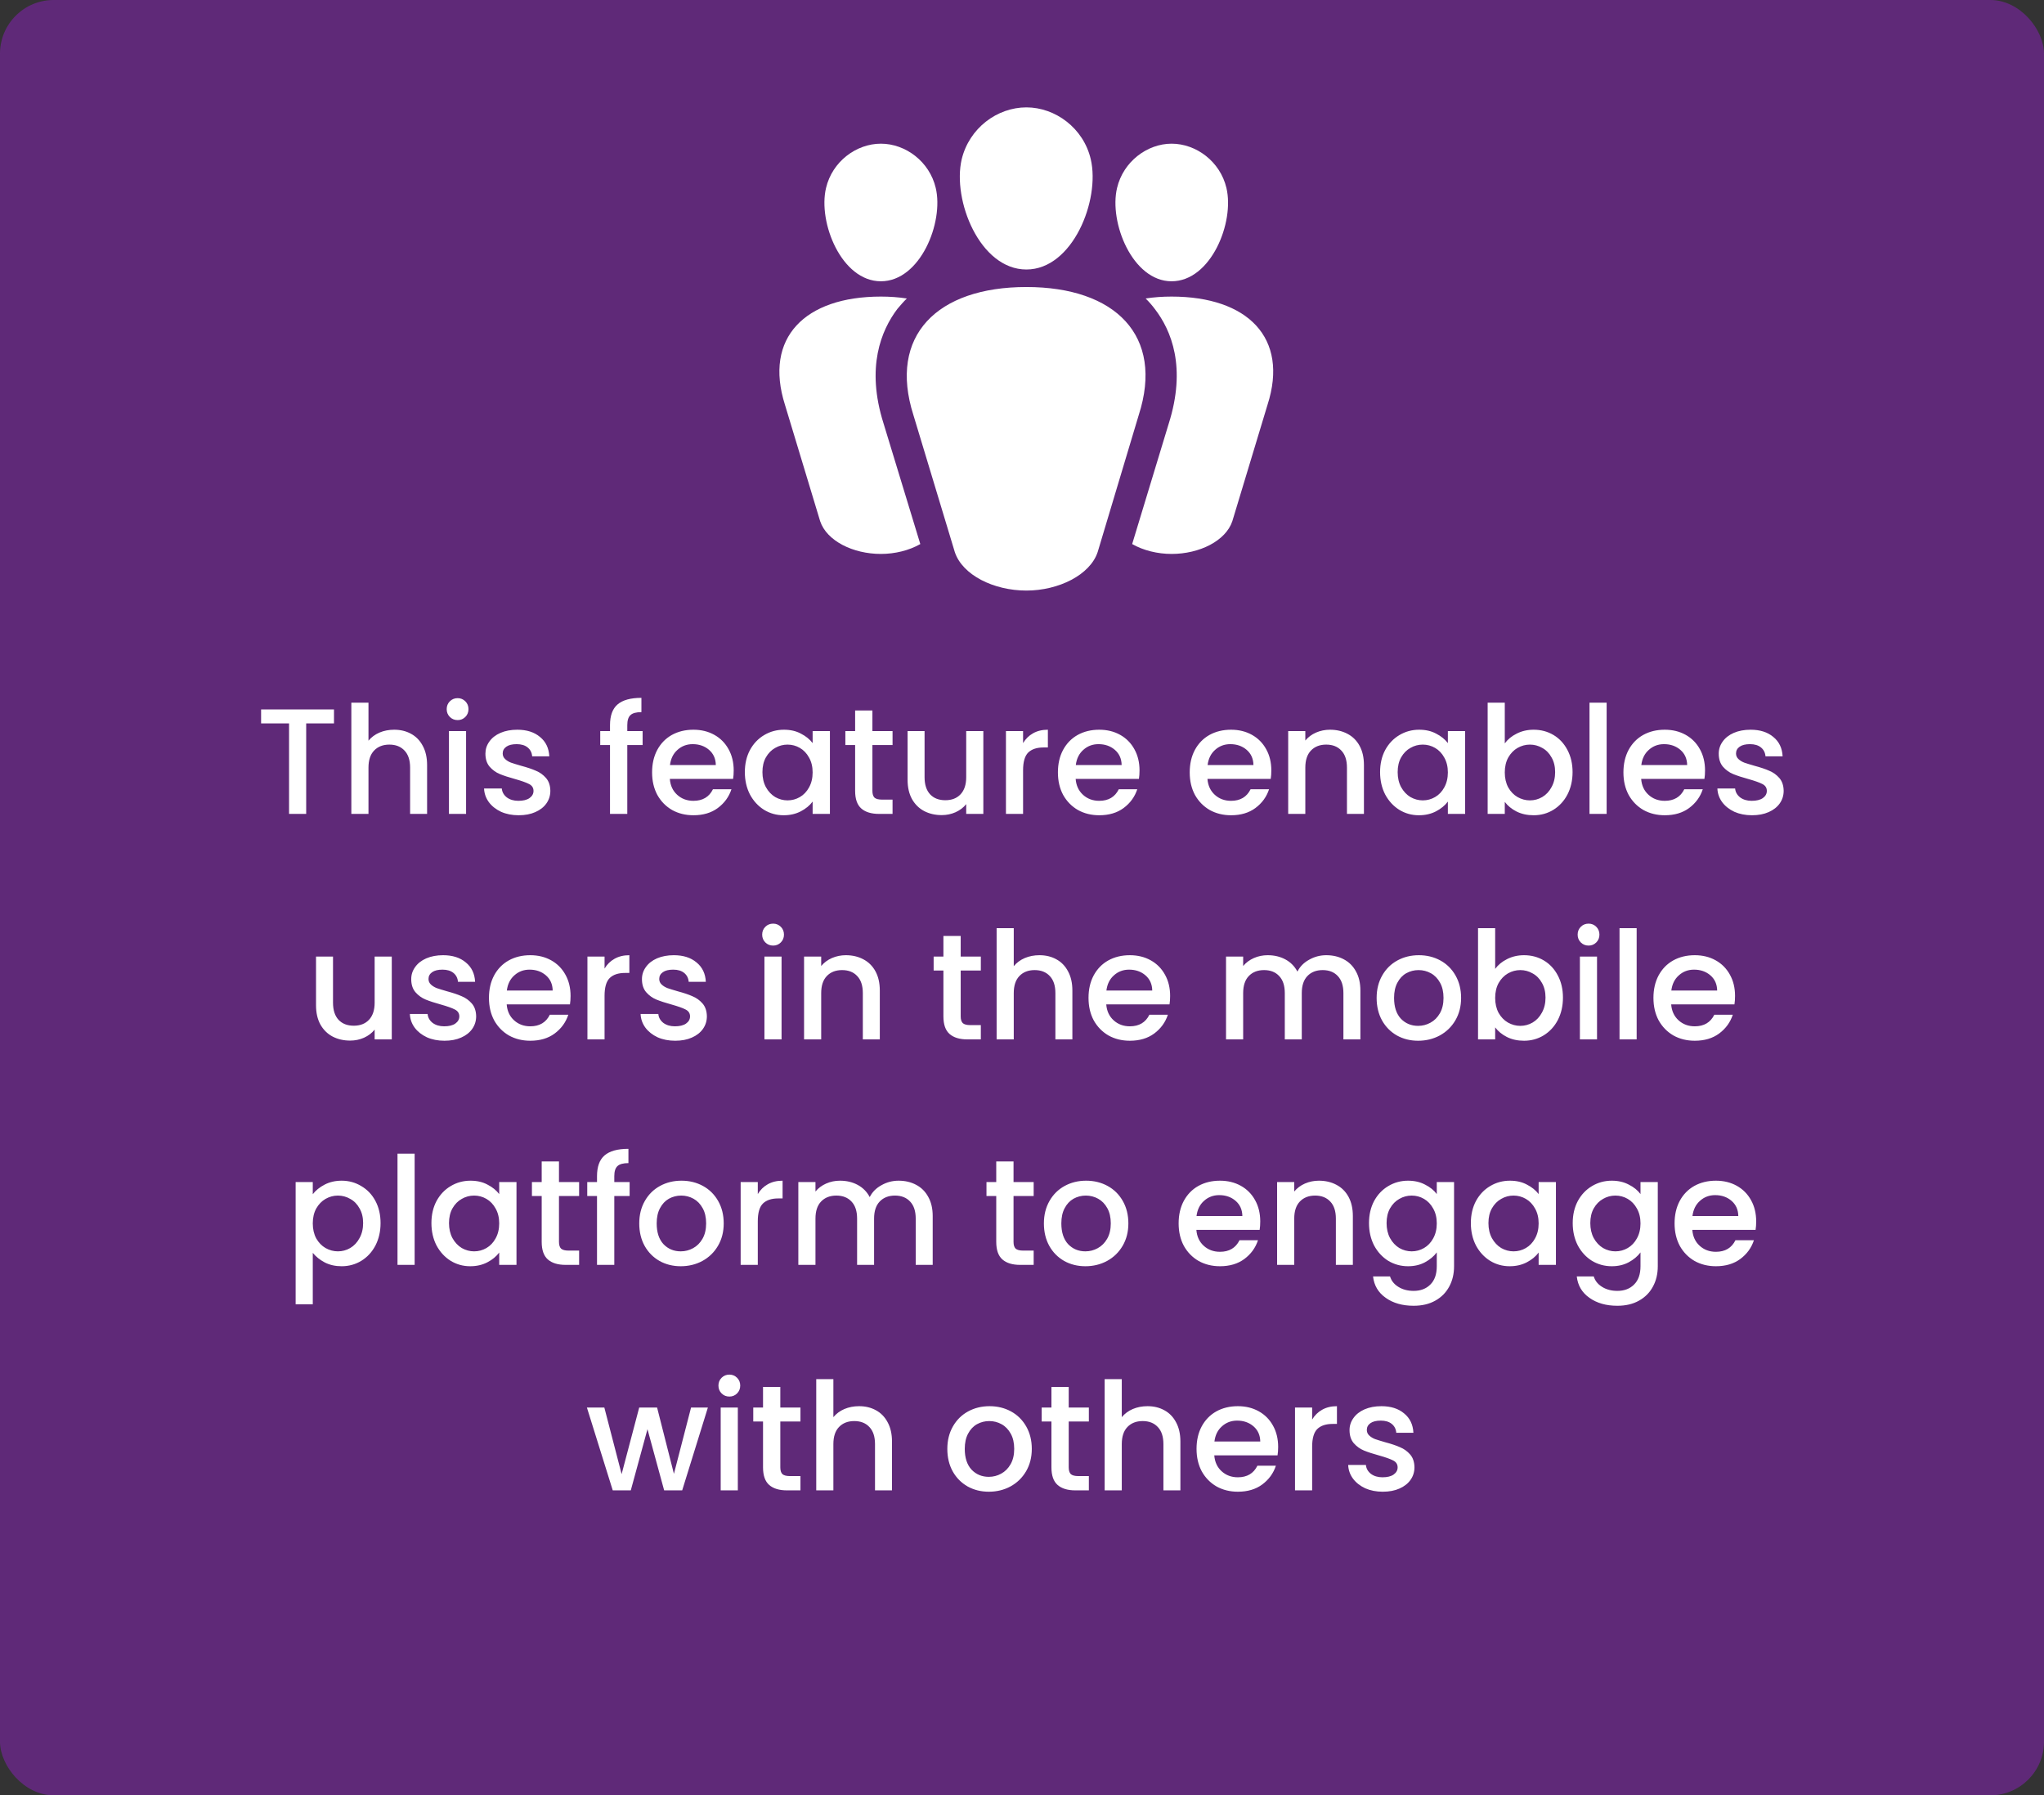 <svg width="952" height="836" viewBox="0 0 952 836" fill="none" xmlns="http://www.w3.org/2000/svg">
<rect x="0" y="0" width="952" height="836" fill="#333333" stroke="none"/>
<rect width="952" height="836" rx="25" fill="#8C20BF" fill-opacity="0.5"/>
<path d="M155.558 330.35V336.86H142.608V379H134.628V336.86H121.608V330.35H155.558ZM183.59 339.8C186.53 339.8 189.143 340.43 191.43 341.69C193.763 342.95 195.583 344.817 196.89 347.29C198.243 349.763 198.92 352.75 198.92 356.25V379H191.01V357.44C191.01 353.987 190.146 351.35 188.42 349.53C186.693 347.663 184.336 346.73 181.35 346.73C178.363 346.73 175.983 347.663 174.21 349.53C172.483 351.35 171.62 353.987 171.62 357.44V379H163.64V327.2H171.62V344.91C172.973 343.277 174.676 342.017 176.73 341.13C178.83 340.243 181.116 339.8 183.59 339.8ZM213.159 335.32C211.712 335.32 210.499 334.83 209.519 333.85C208.539 332.87 208.049 331.657 208.049 330.21C208.049 328.763 208.539 327.55 209.519 326.57C210.499 325.59 211.712 325.1 213.159 325.1C214.559 325.1 215.749 325.59 216.729 326.57C217.709 327.55 218.199 328.763 218.199 330.21C218.199 331.657 217.709 332.87 216.729 333.85C215.749 334.83 214.559 335.32 213.159 335.32ZM217.079 340.43V379H209.099V340.43H217.079ZM241.556 379.63C238.522 379.63 235.792 379.093 233.366 378.02C230.986 376.9 229.096 375.407 227.696 373.54C226.296 371.627 225.549 369.503 225.456 367.17H233.716C233.856 368.803 234.626 370.18 236.026 371.3C237.472 372.373 239.269 372.91 241.416 372.91C243.656 372.91 245.382 372.49 246.596 371.65C247.856 370.763 248.486 369.643 248.486 368.29C248.486 366.843 247.786 365.77 246.386 365.07C245.032 364.37 242.862 363.6 239.876 362.76C236.982 361.967 234.626 361.197 232.806 360.45C230.986 359.703 229.399 358.56 228.046 357.02C226.739 355.48 226.086 353.45 226.086 350.93C226.086 348.877 226.692 347.01 227.906 345.33C229.119 343.603 230.846 342.25 233.086 341.27C235.372 340.29 237.986 339.8 240.926 339.8C245.312 339.8 248.836 340.92 251.496 343.16C254.202 345.353 255.649 348.363 255.836 352.19H247.856C247.716 350.463 247.016 349.087 245.756 348.06C244.496 347.033 242.792 346.52 240.646 346.52C238.546 346.52 236.936 346.917 235.816 347.71C234.696 348.503 234.136 349.553 234.136 350.86C234.136 351.887 234.509 352.75 235.256 353.45C236.002 354.15 236.912 354.71 237.986 355.13C239.059 355.503 240.646 355.993 242.746 356.6C245.546 357.347 247.832 358.117 249.606 358.91C251.426 359.657 252.989 360.777 254.296 362.27C255.602 363.763 256.279 365.747 256.326 368.22C256.326 370.413 255.719 372.373 254.506 374.1C253.292 375.827 251.566 377.18 249.326 378.16C247.132 379.14 244.542 379.63 241.556 379.63ZM299.302 346.94H292.162V379H284.112V346.94H279.562V340.43H284.112V337.7C284.112 333.267 285.279 330.047 287.612 328.04C289.992 325.987 293.702 324.96 298.742 324.96V331.61C296.315 331.61 294.612 332.077 293.632 333.01C292.652 333.897 292.162 335.46 292.162 337.7V340.43H299.302V346.94ZM341.724 358.77C341.724 360.217 341.631 361.523 341.444 362.69H311.974C312.207 365.77 313.351 368.243 315.404 370.11C317.457 371.977 319.977 372.91 322.964 372.91C327.257 372.91 330.291 371.113 332.064 367.52H340.674C339.507 371.067 337.384 373.983 334.304 376.27C331.271 378.51 327.491 379.63 322.964 379.63C319.277 379.63 315.964 378.813 313.024 377.18C310.131 375.5 307.844 373.167 306.164 370.18C304.531 367.147 303.714 363.647 303.714 359.68C303.714 355.713 304.507 352.237 306.094 349.25C307.727 346.217 309.991 343.883 312.884 342.25C315.824 340.617 319.184 339.8 322.964 339.8C326.604 339.8 329.847 340.593 332.694 342.18C335.541 343.767 337.757 346.007 339.344 348.9C340.931 351.747 341.724 355.037 341.724 358.77ZM333.394 356.25C333.347 353.31 332.297 350.953 330.244 349.18C328.191 347.407 325.647 346.52 322.614 346.52C319.861 346.52 317.504 347.407 315.544 349.18C313.584 350.907 312.417 353.263 312.044 356.25H333.394ZM346.917 359.54C346.917 355.667 347.71 352.237 349.297 349.25C350.93 346.263 353.124 343.953 355.877 342.32C358.677 340.64 361.757 339.8 365.117 339.8C368.15 339.8 370.787 340.407 373.027 341.62C375.314 342.787 377.134 344.257 378.487 346.03V340.43H386.537V379H378.487V373.26C377.134 375.08 375.29 376.597 372.957 377.81C370.624 379.023 367.964 379.63 364.977 379.63C361.664 379.63 358.63 378.79 355.877 377.11C353.124 375.383 350.93 373.003 349.297 369.97C347.71 366.89 346.917 363.413 346.917 359.54ZM378.487 359.68C378.487 357.02 377.927 354.71 376.807 352.75C375.734 350.79 374.31 349.297 372.537 348.27C370.764 347.243 368.85 346.73 366.797 346.73C364.744 346.73 362.83 347.243 361.057 348.27C359.284 349.25 357.837 350.72 356.717 352.68C355.644 354.593 355.107 356.88 355.107 359.54C355.107 362.2 355.644 364.533 356.717 366.54C357.837 368.547 359.284 370.087 361.057 371.16C362.877 372.187 364.79 372.7 366.797 372.7C368.85 372.7 370.764 372.187 372.537 371.16C374.31 370.133 375.734 368.64 376.807 366.68C377.927 364.673 378.487 362.34 378.487 359.68ZM406.329 346.94V368.29C406.329 369.737 406.655 370.787 407.309 371.44C408.009 372.047 409.175 372.35 410.809 372.35H415.709V379H409.409C405.815 379 403.062 378.16 401.149 376.48C399.235 374.8 398.279 372.07 398.279 368.29V346.94H393.729V340.43H398.279V330.84H406.329V340.43H415.709V346.94H406.329ZM457.993 340.43V379H450.013V374.45C448.753 376.037 447.097 377.297 445.043 378.23C443.037 379.117 440.89 379.56 438.603 379.56C435.57 379.56 432.84 378.93 430.413 377.67C428.033 376.41 426.143 374.543 424.743 372.07C423.39 369.597 422.713 366.61 422.713 363.11V340.43H430.623V361.92C430.623 365.373 431.487 368.033 433.213 369.9C434.94 371.72 437.297 372.63 440.283 372.63C443.27 372.63 445.627 371.72 447.353 369.9C449.127 368.033 450.013 365.373 450.013 361.92V340.43H457.993ZM476.502 346.03C477.669 344.07 479.209 342.553 481.122 341.48C483.082 340.36 485.392 339.8 488.052 339.8V348.06H486.022C482.896 348.06 480.516 348.853 478.882 350.44C477.296 352.027 476.502 354.78 476.502 358.7V379H468.522V340.43H476.502V346.03ZM530.738 358.77C530.738 360.217 530.644 361.523 530.458 362.69H500.988C501.221 365.77 502.364 368.243 504.418 370.11C506.471 371.977 508.991 372.91 511.978 372.91C516.271 372.91 519.304 371.113 521.078 367.52H529.688C528.521 371.067 526.398 373.983 523.318 376.27C520.284 378.51 516.504 379.63 511.978 379.63C508.291 379.63 504.978 378.813 502.038 377.18C499.144 375.5 496.858 373.167 495.178 370.18C493.544 367.147 492.728 363.647 492.728 359.68C492.728 355.713 493.521 352.237 495.108 349.25C496.741 346.217 499.004 343.883 501.898 342.25C504.838 340.617 508.198 339.8 511.978 339.8C515.618 339.8 518.861 340.593 521.708 342.18C524.554 343.767 526.771 346.007 528.358 348.9C529.944 351.747 530.738 355.037 530.738 358.77ZM522.408 356.25C522.361 353.31 521.311 350.953 519.258 349.18C517.204 347.407 514.661 346.52 511.628 346.52C508.874 346.52 506.518 347.407 504.558 349.18C502.598 350.907 501.431 353.263 501.058 356.25H522.408ZM592.124 358.77C592.124 360.217 592.031 361.523 591.844 362.69H562.374C562.608 365.77 563.751 368.243 565.804 370.11C567.858 371.977 570.378 372.91 573.364 372.91C577.658 372.91 580.691 371.113 582.464 367.52H591.074C589.908 371.067 587.784 373.983 584.704 376.27C581.671 378.51 577.891 379.63 573.364 379.63C569.678 379.63 566.364 378.813 563.424 377.18C560.531 375.5 558.244 373.167 556.564 370.18C554.931 367.147 554.114 363.647 554.114 359.68C554.114 355.713 554.908 352.237 556.494 349.25C558.128 346.217 560.391 343.883 563.284 342.25C566.224 340.617 569.584 339.8 573.364 339.8C577.004 339.8 580.248 340.593 583.094 342.18C585.941 343.767 588.158 346.007 589.744 348.9C591.331 351.747 592.124 355.037 592.124 358.77ZM583.794 356.25C583.748 353.31 582.698 350.953 580.644 349.18C578.591 347.407 576.048 346.52 573.014 346.52C570.261 346.52 567.904 347.407 565.944 349.18C563.984 350.907 562.818 353.263 562.444 356.25H583.794ZM619.438 339.8C622.471 339.8 625.178 340.43 627.558 341.69C629.984 342.95 631.874 344.817 633.228 347.29C634.581 349.763 635.258 352.75 635.258 356.25V379H627.348V357.44C627.348 353.987 626.484 351.35 624.758 349.53C623.031 347.663 620.674 346.73 617.688 346.73C614.701 346.73 612.321 347.663 610.548 349.53C608.821 351.35 607.958 353.987 607.958 357.44V379H599.978V340.43H607.958V344.84C609.264 343.253 610.921 342.017 612.928 341.13C614.981 340.243 617.151 339.8 619.438 339.8ZM642.777 359.54C642.777 355.667 643.57 352.237 645.157 349.25C646.79 346.263 648.983 343.953 651.737 342.32C654.537 340.64 657.617 339.8 660.977 339.8C664.01 339.8 666.647 340.407 668.887 341.62C671.173 342.787 672.993 344.257 674.347 346.03V340.43H682.397V379H674.347V373.26C672.993 375.08 671.15 376.597 668.817 377.81C666.483 379.023 663.823 379.63 660.837 379.63C657.523 379.63 654.49 378.79 651.737 377.11C648.983 375.383 646.79 373.003 645.157 369.97C643.57 366.89 642.777 363.413 642.777 359.54ZM674.347 359.68C674.347 357.02 673.787 354.71 672.667 352.75C671.593 350.79 670.17 349.297 668.397 348.27C666.623 347.243 664.71 346.73 662.657 346.73C660.603 346.73 658.69 347.243 656.917 348.27C655.143 349.25 653.697 350.72 652.577 352.68C651.503 354.593 650.967 356.88 650.967 359.54C650.967 362.2 651.503 364.533 652.577 366.54C653.697 368.547 655.143 370.087 656.917 371.16C658.737 372.187 660.65 372.7 662.657 372.7C664.71 372.7 666.623 372.187 668.397 371.16C670.17 370.133 671.593 368.64 672.667 366.68C673.787 364.673 674.347 362.34 674.347 359.68ZM700.858 346.17C702.211 344.303 704.055 342.787 706.388 341.62C708.768 340.407 711.405 339.8 714.298 339.8C717.705 339.8 720.785 340.617 723.538 342.25C726.291 343.883 728.461 346.217 730.048 349.25C731.635 352.237 732.428 355.667 732.428 359.54C732.428 363.413 731.635 366.89 730.048 369.97C728.461 373.003 726.268 375.383 723.468 377.11C720.715 378.79 717.658 379.63 714.298 379.63C711.311 379.63 708.651 379.047 706.318 377.88C704.031 376.713 702.211 375.22 700.858 373.4V379H692.878V327.2H700.858V346.17ZM724.308 359.54C724.308 356.88 723.748 354.593 722.628 352.68C721.555 350.72 720.108 349.25 718.288 348.27C716.515 347.243 714.601 346.73 712.548 346.73C710.541 346.73 708.628 347.243 706.808 348.27C705.035 349.297 703.588 350.79 702.468 352.75C701.395 354.71 700.858 357.02 700.858 359.68C700.858 362.34 701.395 364.673 702.468 366.68C703.588 368.64 705.035 370.133 706.808 371.16C708.628 372.187 710.541 372.7 712.548 372.7C714.601 372.7 716.515 372.187 718.288 371.16C720.108 370.087 721.555 368.547 722.628 366.54C723.748 364.533 724.308 362.2 724.308 359.54ZM748.299 327.2V379H740.319V327.2H748.299ZM794.126 358.77C794.126 360.217 794.033 361.523 793.846 362.69H764.376C764.61 365.77 765.753 368.243 767.806 370.11C769.86 371.977 772.38 372.91 775.366 372.91C779.66 372.91 782.693 371.113 784.466 367.52H793.076C791.91 371.067 789.786 373.983 786.706 376.27C783.673 378.51 779.893 379.63 775.366 379.63C771.68 379.63 768.366 378.813 765.426 377.18C762.533 375.5 760.246 373.167 758.566 370.18C756.933 367.147 756.116 363.647 756.116 359.68C756.116 355.713 756.91 352.237 758.496 349.25C760.13 346.217 762.393 343.883 765.286 342.25C768.226 340.617 771.586 339.8 775.366 339.8C779.006 339.8 782.25 340.593 785.096 342.18C787.943 343.767 790.16 346.007 791.746 348.9C793.333 351.747 794.126 355.037 794.126 358.77ZM785.796 356.25C785.75 353.31 784.7 350.953 782.646 349.18C780.593 347.407 778.05 346.52 775.016 346.52C772.263 346.52 769.906 347.407 767.946 349.18C765.986 350.907 764.82 353.263 764.446 356.25H785.796ZM815.979 379.63C812.946 379.63 810.216 379.093 807.789 378.02C805.409 376.9 803.519 375.407 802.119 373.54C800.719 371.627 799.973 369.503 799.879 367.17H808.139C808.279 368.803 809.049 370.18 810.449 371.3C811.896 372.373 813.693 372.91 815.839 372.91C818.079 372.91 819.806 372.49 821.019 371.65C822.279 370.763 822.909 369.643 822.909 368.29C822.909 366.843 822.209 365.77 820.809 365.07C819.456 364.37 817.286 363.6 814.299 362.76C811.406 361.967 809.049 361.197 807.229 360.45C805.409 359.703 803.823 358.56 802.469 357.02C801.163 355.48 800.509 353.45 800.509 350.93C800.509 348.877 801.116 347.01 802.329 345.33C803.543 343.603 805.269 342.25 807.509 341.27C809.796 340.29 812.409 339.8 815.349 339.8C819.736 339.8 823.259 340.92 825.919 343.16C828.626 345.353 830.073 348.363 830.259 352.19H822.279C822.139 350.463 821.439 349.087 820.179 348.06C818.919 347.033 817.216 346.52 815.069 346.52C812.969 346.52 811.359 346.917 810.239 347.71C809.119 348.503 808.559 349.553 808.559 350.86C808.559 351.887 808.933 352.75 809.679 353.45C810.426 354.15 811.336 354.71 812.409 355.13C813.483 355.503 815.069 355.993 817.169 356.6C819.969 357.347 822.256 358.117 824.029 358.91C825.849 359.657 827.413 360.777 828.719 362.27C830.026 363.763 830.703 365.747 830.749 368.22C830.749 370.413 830.143 372.373 828.929 374.1C827.716 375.827 825.989 377.18 823.749 378.16C821.556 379.14 818.966 379.63 815.979 379.63ZM182.471 445.43V484H174.491V479.45C173.231 481.037 171.574 482.297 169.521 483.23C167.514 484.117 165.368 484.56 163.081 484.56C160.048 484.56 157.318 483.93 154.891 482.67C152.511 481.41 150.621 479.543 149.221 477.07C147.868 474.597 147.191 471.61 147.191 468.11V445.43H155.101V466.92C155.101 470.373 155.964 473.033 157.691 474.9C159.418 476.72 161.774 477.63 164.761 477.63C167.748 477.63 170.104 476.72 171.831 474.9C173.604 473.033 174.491 470.373 174.491 466.92V445.43H182.471ZM207 484.63C203.967 484.63 201.237 484.093 198.81 483.02C196.43 481.9 194.54 480.407 193.14 478.54C191.74 476.627 190.993 474.503 190.9 472.17H199.16C199.3 473.803 200.07 475.18 201.47 476.3C202.917 477.373 204.713 477.91 206.86 477.91C209.1 477.91 210.827 477.49 212.04 476.65C213.3 475.763 213.93 474.643 213.93 473.29C213.93 471.843 213.23 470.77 211.83 470.07C210.477 469.37 208.307 468.6 205.32 467.76C202.427 466.967 200.07 466.197 198.25 465.45C196.43 464.703 194.843 463.56 193.49 462.02C192.183 460.48 191.53 458.45 191.53 455.93C191.53 453.877 192.137 452.01 193.35 450.33C194.563 448.603 196.29 447.25 198.53 446.27C200.817 445.29 203.43 444.8 206.37 444.8C210.757 444.8 214.28 445.92 216.94 448.16C219.647 450.353 221.093 453.363 221.28 457.19H213.3C213.16 455.463 212.46 454.087 211.2 453.06C209.94 452.033 208.237 451.52 206.09 451.52C203.99 451.52 202.38 451.917 201.26 452.71C200.14 453.503 199.58 454.553 199.58 455.86C199.58 456.887 199.953 457.75 200.7 458.45C201.447 459.15 202.357 459.71 203.43 460.13C204.503 460.503 206.09 460.993 208.19 461.6C210.99 462.347 213.277 463.117 215.05 463.91C216.87 464.657 218.433 465.777 219.74 467.27C221.047 468.763 221.723 470.747 221.77 473.22C221.77 475.413 221.163 477.373 219.95 479.1C218.737 480.827 217.01 482.18 214.77 483.16C212.577 484.14 209.987 484.63 207 484.63ZM265.743 463.77C265.743 465.217 265.649 466.523 265.463 467.69H235.993C236.226 470.77 237.369 473.243 239.423 475.11C241.476 476.977 243.996 477.91 246.983 477.91C251.276 477.91 254.309 476.113 256.083 472.52H264.693C263.526 476.067 261.403 478.983 258.323 481.27C255.289 483.51 251.509 484.63 246.983 484.63C243.296 484.63 239.983 483.813 237.043 482.18C234.149 480.5 231.863 478.167 230.183 475.18C228.549 472.147 227.733 468.647 227.733 464.68C227.733 460.713 228.526 457.237 230.113 454.25C231.746 451.217 234.009 448.883 236.903 447.25C239.843 445.617 243.203 444.8 246.983 444.8C250.623 444.8 253.866 445.593 256.713 447.18C259.559 448.767 261.776 451.007 263.363 453.9C264.949 456.747 265.743 460.037 265.743 463.77ZM257.413 461.25C257.366 458.31 256.316 455.953 254.263 454.18C252.209 452.407 249.666 451.52 246.633 451.52C243.879 451.52 241.523 452.407 239.563 454.18C237.603 455.907 236.436 458.263 236.063 461.25H257.413ZM281.576 451.03C282.742 449.07 284.282 447.553 286.196 446.48C288.156 445.36 290.466 444.8 293.126 444.8V453.06H291.096C287.969 453.06 285.589 453.853 283.956 455.44C282.369 457.027 281.576 459.78 281.576 463.7V484H273.596V445.43H281.576V451.03ZM314.461 484.63C311.428 484.63 308.698 484.093 306.271 483.02C303.891 481.9 302.001 480.407 300.601 478.54C299.201 476.627 298.454 474.503 298.361 472.17H306.621C306.761 473.803 307.531 475.18 308.931 476.3C310.378 477.373 312.174 477.91 314.321 477.91C316.561 477.91 318.288 477.49 319.501 476.65C320.761 475.763 321.391 474.643 321.391 473.29C321.391 471.843 320.691 470.77 319.291 470.07C317.938 469.37 315.768 468.6 312.781 467.76C309.888 466.967 307.531 466.197 305.711 465.45C303.891 464.703 302.304 463.56 300.951 462.02C299.644 460.48 298.991 458.45 298.991 455.93C298.991 453.877 299.598 452.01 300.811 450.33C302.024 448.603 303.751 447.25 305.991 446.27C308.278 445.29 310.891 444.8 313.831 444.8C318.218 444.8 321.741 445.92 324.401 448.16C327.108 450.353 328.554 453.363 328.741 457.19H320.761C320.621 455.463 319.921 454.087 318.661 453.06C317.401 452.033 315.698 451.52 313.551 451.52C311.451 451.52 309.841 451.917 308.721 452.71C307.601 453.503 307.041 454.553 307.041 455.86C307.041 456.887 307.414 457.75 308.161 458.45C308.908 459.15 309.818 459.71 310.891 460.13C311.964 460.503 313.551 460.993 315.651 461.6C318.451 462.347 320.738 463.117 322.511 463.91C324.331 464.657 325.894 465.777 327.201 467.27C328.508 468.763 329.184 470.747 329.231 473.22C329.231 475.413 328.624 477.373 327.411 479.1C326.198 480.827 324.471 482.18 322.231 483.16C320.038 484.14 317.448 484.63 314.461 484.63ZM360.097 440.32C358.65 440.32 357.437 439.83 356.457 438.85C355.477 437.87 354.987 436.657 354.987 435.21C354.987 433.763 355.477 432.55 356.457 431.57C357.437 430.59 358.65 430.1 360.097 430.1C361.497 430.1 362.687 430.59 363.667 431.57C364.647 432.55 365.137 433.763 365.137 435.21C365.137 436.657 364.647 437.87 363.667 438.85C362.687 439.83 361.497 440.32 360.097 440.32ZM364.017 445.43V484H356.037V445.43H364.017ZM393.954 444.8C396.987 444.8 399.694 445.43 402.074 446.69C404.501 447.95 406.391 449.817 407.744 452.29C409.097 454.763 409.774 457.75 409.774 461.25V484H401.864V462.44C401.864 458.987 401.001 456.35 399.274 454.53C397.547 452.663 395.191 451.73 392.204 451.73C389.217 451.73 386.837 452.663 385.064 454.53C383.337 456.35 382.474 458.987 382.474 462.44V484H374.494V445.43H382.474V449.84C383.781 448.253 385.437 447.017 387.444 446.13C389.497 445.243 391.667 444.8 393.954 444.8ZM447.447 451.94V473.29C447.447 474.737 447.773 475.787 448.427 476.44C449.127 477.047 450.293 477.35 451.927 477.35H456.827V484H450.527C446.933 484 444.18 483.16 442.267 481.48C440.353 479.8 439.397 477.07 439.397 473.29V451.94H434.847V445.43H439.397V435.84H447.447V445.43H456.827V451.94H447.447ZM484.132 444.8C487.072 444.8 489.685 445.43 491.972 446.69C494.305 447.95 496.125 449.817 497.432 452.29C498.785 454.763 499.462 457.75 499.462 461.25V484H491.552V462.44C491.552 458.987 490.688 456.35 488.962 454.53C487.235 452.663 484.878 451.73 481.892 451.73C478.905 451.73 476.525 452.663 474.752 454.53C473.025 456.35 472.162 458.987 472.162 462.44V484H464.182V432.2H472.162V449.91C473.515 448.277 475.218 447.017 477.272 446.13C479.372 445.243 481.658 444.8 484.132 444.8ZM544.991 463.77C544.991 465.217 544.897 466.523 544.711 467.69H515.241C515.474 470.77 516.617 473.243 518.671 475.11C520.724 476.977 523.244 477.91 526.231 477.91C530.524 477.91 533.557 476.113 535.331 472.52H543.941C542.774 476.067 540.651 478.983 537.571 481.27C534.537 483.51 530.757 484.63 526.231 484.63C522.544 484.63 519.231 483.813 516.291 482.18C513.397 480.5 511.111 478.167 509.431 475.18C507.797 472.147 506.981 468.647 506.981 464.68C506.981 460.713 507.774 457.237 509.361 454.25C510.994 451.217 513.257 448.883 516.151 447.25C519.091 445.617 522.451 444.8 526.231 444.8C529.871 444.8 533.114 445.593 535.961 447.18C538.807 448.767 541.024 451.007 542.611 453.9C544.197 456.747 544.991 460.037 544.991 463.77ZM536.661 461.25C536.614 458.31 535.564 455.953 533.511 454.18C531.457 452.407 528.914 451.52 525.881 451.52C523.127 451.52 520.771 452.407 518.811 454.18C516.851 455.907 515.684 458.263 515.311 461.25H536.661ZM617.717 444.8C620.751 444.8 623.457 445.43 625.837 446.69C628.264 447.95 630.154 449.817 631.507 452.29C632.907 454.763 633.607 457.75 633.607 461.25V484H625.697V462.44C625.697 458.987 624.834 456.35 623.107 454.53C621.381 452.663 619.024 451.73 616.037 451.73C613.051 451.73 610.671 452.663 608.897 454.53C607.171 456.35 606.307 458.987 606.307 462.44V484H598.397V462.44C598.397 458.987 597.534 456.35 595.807 454.53C594.081 452.663 591.724 451.73 588.737 451.73C585.751 451.73 583.371 452.663 581.597 454.53C579.871 456.35 579.007 458.987 579.007 462.44V484H571.027V445.43H579.007V449.84C580.314 448.253 581.971 447.017 583.977 446.13C585.984 445.243 588.131 444.8 590.417 444.8C593.497 444.8 596.251 445.453 598.677 446.76C601.104 448.067 602.971 449.957 604.277 452.43C605.444 450.097 607.264 448.253 609.737 446.9C612.211 445.5 614.871 444.8 617.717 444.8ZM660.492 484.63C656.852 484.63 653.562 483.813 650.622 482.18C647.682 480.5 645.372 478.167 643.692 475.18C642.012 472.147 641.172 468.647 641.172 464.68C641.172 460.76 642.035 457.283 643.762 454.25C645.488 451.217 647.845 448.883 650.832 447.25C653.818 445.617 657.155 444.8 660.842 444.8C664.528 444.8 667.865 445.617 670.852 447.25C673.838 448.883 676.195 451.217 677.922 454.25C679.648 457.283 680.512 460.76 680.512 464.68C680.512 468.6 679.625 472.077 677.852 475.11C676.078 478.143 673.652 480.5 670.572 482.18C667.538 483.813 664.178 484.63 660.492 484.63ZM660.492 477.7C662.545 477.7 664.458 477.21 666.232 476.23C668.052 475.25 669.522 473.78 670.642 471.82C671.762 469.86 672.322 467.48 672.322 464.68C672.322 461.88 671.785 459.523 670.712 457.61C669.638 455.65 668.215 454.18 666.442 453.2C664.668 452.22 662.755 451.73 660.702 451.73C658.648 451.73 656.735 452.22 654.962 453.2C653.235 454.18 651.858 455.65 650.832 457.61C649.805 459.523 649.292 461.88 649.292 464.68C649.292 468.833 650.342 472.053 652.442 474.34C654.588 476.58 657.272 477.7 660.492 477.7ZM696.38 451.17C697.734 449.303 699.577 447.787 701.91 446.62C704.29 445.407 706.927 444.8 709.82 444.8C713.227 444.8 716.307 445.617 719.06 447.25C721.814 448.883 723.984 451.217 725.57 454.25C727.157 457.237 727.95 460.667 727.95 464.54C727.95 468.413 727.157 471.89 725.57 474.97C723.984 478.003 721.79 480.383 718.99 482.11C716.237 483.79 713.18 484.63 709.82 484.63C706.834 484.63 704.174 484.047 701.84 482.88C699.554 481.713 697.734 480.22 696.38 478.4V484H688.4V432.2H696.38V451.17ZM719.83 464.54C719.83 461.88 719.27 459.593 718.15 457.68C717.077 455.72 715.63 454.25 713.81 453.27C712.037 452.243 710.124 451.73 708.07 451.73C706.064 451.73 704.15 452.243 702.33 453.27C700.557 454.297 699.11 455.79 697.99 457.75C696.917 459.71 696.38 462.02 696.38 464.68C696.38 467.34 696.917 469.673 697.99 471.68C699.11 473.64 700.557 475.133 702.33 476.16C704.15 477.187 706.064 477.7 708.07 477.7C710.124 477.7 712.037 477.187 713.81 476.16C715.63 475.087 717.077 473.547 718.15 471.54C719.27 469.533 719.83 467.2 719.83 464.54ZM739.902 440.32C738.455 440.32 737.242 439.83 736.262 438.85C735.282 437.87 734.792 436.657 734.792 435.21C734.792 433.763 735.282 432.55 736.262 431.57C737.242 430.59 738.455 430.1 739.902 430.1C741.302 430.1 742.492 430.59 743.472 431.57C744.452 432.55 744.942 433.763 744.942 435.21C744.942 436.657 744.452 437.87 743.472 438.85C742.492 439.83 741.302 440.32 739.902 440.32ZM743.822 445.43V484H735.842V445.43H743.822ZM762.279 432.2V484H754.299V432.2H762.279ZM808.106 463.77C808.106 465.217 808.013 466.523 807.826 467.69H778.356C778.589 470.77 779.733 473.243 781.786 475.11C783.839 476.977 786.359 477.91 789.346 477.91C793.639 477.91 796.673 476.113 798.446 472.52H807.056C805.889 476.067 803.766 478.983 800.686 481.27C797.653 483.51 793.873 484.63 789.346 484.63C785.659 484.63 782.346 483.813 779.406 482.18C776.513 480.5 774.226 478.167 772.546 475.18C770.913 472.147 770.096 468.647 770.096 464.68C770.096 460.713 770.889 457.237 772.476 454.25C774.109 451.217 776.373 448.883 779.266 447.25C782.206 445.617 785.566 444.8 789.346 444.8C792.986 444.8 796.229 445.593 799.076 447.18C801.923 448.767 804.139 451.007 805.726 453.9C807.313 456.747 808.106 460.037 808.106 463.77ZM799.776 461.25C799.729 458.31 798.679 455.953 796.626 454.18C794.573 452.407 792.029 451.52 788.996 451.52C786.243 451.52 783.886 452.407 781.926 454.18C779.966 455.907 778.799 458.263 778.426 461.25H799.776ZM145.677 556.1C147.031 554.327 148.874 552.833 151.207 551.62C153.541 550.407 156.177 549.8 159.117 549.8C162.477 549.8 165.534 550.64 168.287 552.32C171.087 553.953 173.281 556.263 174.867 559.25C176.454 562.237 177.247 565.667 177.247 569.54C177.247 573.413 176.454 576.89 174.867 579.97C173.281 583.003 171.087 585.383 168.287 587.11C165.534 588.79 162.477 589.63 159.117 589.63C156.177 589.63 153.564 589.047 151.277 587.88C148.991 586.667 147.124 585.173 145.677 583.4V607.34H137.697V550.43H145.677V556.1ZM169.127 569.54C169.127 566.88 168.567 564.593 167.447 562.68C166.374 560.72 164.927 559.25 163.107 558.27C161.334 557.243 159.421 556.73 157.367 556.73C155.361 556.73 153.447 557.243 151.627 558.27C149.854 559.297 148.407 560.79 147.287 562.75C146.214 564.71 145.677 567.02 145.677 569.68C145.677 572.34 146.214 574.673 147.287 576.68C148.407 578.64 149.854 580.133 151.627 581.16C153.447 582.187 155.361 582.7 157.367 582.7C159.421 582.7 161.334 582.187 163.107 581.16C164.927 580.087 166.374 578.547 167.447 576.54C168.567 574.533 169.127 572.2 169.127 569.54ZM193.119 537.2V589H185.139V537.2H193.119ZM200.936 569.54C200.936 565.667 201.729 562.237 203.316 559.25C204.949 556.263 207.142 553.953 209.896 552.32C212.696 550.64 215.776 549.8 219.136 549.8C222.169 549.8 224.806 550.407 227.046 551.62C229.332 552.787 231.152 554.257 232.506 556.03V550.43H240.556V589H232.506V583.26C231.152 585.08 229.309 586.597 226.976 587.81C224.642 589.023 221.982 589.63 218.996 589.63C215.682 589.63 212.649 588.79 209.896 587.11C207.142 585.383 204.949 583.003 203.316 579.97C201.729 576.89 200.936 573.413 200.936 569.54ZM232.506 569.68C232.506 567.02 231.946 564.71 230.826 562.75C229.752 560.79 228.329 559.297 226.556 558.27C224.782 557.243 222.869 556.73 220.816 556.73C218.762 556.73 216.849 557.243 215.076 558.27C213.302 559.25 211.856 560.72 210.736 562.68C209.662 564.593 209.126 566.88 209.126 569.54C209.126 572.2 209.662 574.533 210.736 576.54C211.856 578.547 213.302 580.087 215.076 581.16C216.896 582.187 218.809 582.7 220.816 582.7C222.869 582.7 224.782 582.187 226.556 581.16C228.329 580.133 229.752 578.64 230.826 576.68C231.946 574.673 232.506 572.34 232.506 569.68ZM260.347 556.94V578.29C260.347 579.737 260.674 580.787 261.327 581.44C262.027 582.047 263.194 582.35 264.827 582.35H269.727V589H263.427C259.834 589 257.08 588.16 255.167 586.48C253.254 584.8 252.297 582.07 252.297 578.29V556.94H247.747V550.43H252.297V540.84H260.347V550.43H269.727V556.94H260.347ZM293.252 556.94H286.112V589H278.062V556.94H273.512V550.43H278.062V547.7C278.062 543.267 279.229 540.047 281.562 538.04C283.942 535.987 287.652 534.96 292.692 534.96V541.61C290.265 541.61 288.562 542.077 287.582 543.01C286.602 543.897 286.112 545.46 286.112 547.7V550.43H293.252V556.94ZM317.054 589.63C313.414 589.63 310.124 588.813 307.184 587.18C304.244 585.5 301.934 583.167 300.254 580.18C298.574 577.147 297.734 573.647 297.734 569.68C297.734 565.76 298.598 562.283 300.324 559.25C302.051 556.217 304.408 553.883 307.394 552.25C310.381 550.617 313.718 549.8 317.404 549.8C321.091 549.8 324.428 550.617 327.414 552.25C330.401 553.883 332.758 556.217 334.484 559.25C336.211 562.283 337.074 565.76 337.074 569.68C337.074 573.6 336.188 577.077 334.414 580.11C332.641 583.143 330.214 585.5 327.134 587.18C324.101 588.813 320.741 589.63 317.054 589.63ZM317.054 582.7C319.108 582.7 321.021 582.21 322.794 581.23C324.614 580.25 326.084 578.78 327.204 576.82C328.324 574.86 328.884 572.48 328.884 569.68C328.884 566.88 328.348 564.523 327.274 562.61C326.201 560.65 324.778 559.18 323.004 558.2C321.231 557.22 319.318 556.73 317.264 556.73C315.211 556.73 313.298 557.22 311.524 558.2C309.798 559.18 308.421 560.65 307.394 562.61C306.368 564.523 305.854 566.88 305.854 569.68C305.854 573.833 306.904 577.053 309.004 579.34C311.151 581.58 313.834 582.7 317.054 582.7ZM352.943 556.03C354.11 554.07 355.65 552.553 357.563 551.48C359.523 550.36 361.833 549.8 364.493 549.8V558.06H362.463C359.336 558.06 356.956 558.853 355.323 560.44C353.736 562.027 352.943 564.78 352.943 568.7V589H344.963V550.43H352.943V556.03ZM418.518 549.8C421.551 549.8 424.258 550.43 426.638 551.69C429.065 552.95 430.955 554.817 432.308 557.29C433.708 559.763 434.408 562.75 434.408 566.25V589H426.498V567.44C426.498 563.987 425.635 561.35 423.908 559.53C422.181 557.663 419.825 556.73 416.838 556.73C413.851 556.73 411.471 557.663 409.698 559.53C407.971 561.35 407.108 563.987 407.108 567.44V589H399.198V567.44C399.198 563.987 398.335 561.35 396.608 559.53C394.881 557.663 392.525 556.73 389.538 556.73C386.551 556.73 384.171 557.663 382.398 559.53C380.671 561.35 379.808 563.987 379.808 567.44V589H371.828V550.43H379.808V554.84C381.115 553.253 382.771 552.017 384.778 551.13C386.785 550.243 388.931 549.8 391.218 549.8C394.298 549.8 397.051 550.453 399.478 551.76C401.905 553.067 403.771 554.957 405.078 557.43C406.245 555.097 408.065 553.253 410.538 551.9C413.011 550.5 415.671 549.8 418.518 549.8ZM472.056 556.94V578.29C472.056 579.737 472.383 580.787 473.036 581.44C473.736 582.047 474.903 582.35 476.536 582.35H481.436V589H475.136C471.543 589 468.789 588.16 466.876 586.48C464.963 584.8 464.006 582.07 464.006 578.29V556.94H459.456V550.43H464.006V540.84H472.056V550.43H481.436V556.94H472.056ZM505.521 589.63C501.881 589.63 498.591 588.813 495.651 587.18C492.711 585.5 490.401 583.167 488.721 580.18C487.041 577.147 486.201 573.647 486.201 569.68C486.201 565.76 487.064 562.283 488.791 559.25C490.518 556.217 492.874 553.883 495.861 552.25C498.848 550.617 502.184 549.8 505.871 549.8C509.558 549.8 512.894 550.617 515.881 552.25C518.868 553.883 521.224 556.217 522.951 559.25C524.678 562.283 525.541 565.76 525.541 569.68C525.541 573.6 524.654 577.077 522.881 580.11C521.108 583.143 518.681 585.5 515.601 587.18C512.568 588.813 509.208 589.63 505.521 589.63ZM505.521 582.7C507.574 582.7 509.488 582.21 511.261 581.23C513.081 580.25 514.551 578.78 515.671 576.82C516.791 574.86 517.351 572.48 517.351 569.68C517.351 566.88 516.814 564.523 515.741 562.61C514.668 560.65 513.244 559.18 511.471 558.2C509.698 557.22 507.784 556.73 505.731 556.73C503.678 556.73 501.764 557.22 499.991 558.2C498.264 559.18 496.888 560.65 495.861 562.61C494.834 564.523 494.321 566.88 494.321 569.68C494.321 573.833 495.371 577.053 497.471 579.34C499.618 581.58 502.301 582.7 505.521 582.7ZM586.963 568.77C586.963 570.217 586.87 571.523 586.683 572.69H557.213C557.447 575.77 558.59 578.243 560.643 580.11C562.697 581.977 565.217 582.91 568.203 582.91C572.497 582.91 575.53 581.113 577.303 577.52H585.913C584.747 581.067 582.623 583.983 579.543 586.27C576.51 588.51 572.73 589.63 568.203 589.63C564.517 589.63 561.203 588.813 558.263 587.18C555.37 585.5 553.083 583.167 551.403 580.18C549.77 577.147 548.953 573.647 548.953 569.68C548.953 565.713 549.747 562.237 551.333 559.25C552.967 556.217 555.23 553.883 558.123 552.25C561.063 550.617 564.423 549.8 568.203 549.8C571.843 549.8 575.087 550.593 577.933 552.18C580.78 553.767 582.997 556.007 584.583 558.9C586.17 561.747 586.963 565.037 586.963 568.77ZM578.633 566.25C578.587 563.31 577.537 560.953 575.483 559.18C573.43 557.407 570.887 556.52 567.853 556.52C565.1 556.52 562.743 557.407 560.783 559.18C558.823 560.907 557.657 563.263 557.283 566.25H578.633ZM614.276 549.8C617.31 549.8 620.016 550.43 622.396 551.69C624.823 552.95 626.713 554.817 628.066 557.29C629.42 559.763 630.096 562.75 630.096 566.25V589H622.186V567.44C622.186 563.987 621.323 561.35 619.596 559.53C617.87 557.663 615.513 556.73 612.526 556.73C609.54 556.73 607.16 557.663 605.386 559.53C603.66 561.35 602.796 563.987 602.796 567.44V589H594.816V550.43H602.796V554.84C604.103 553.253 605.76 552.017 607.766 551.13C609.82 550.243 611.99 549.8 614.276 549.8ZM655.815 549.8C658.802 549.8 661.439 550.407 663.725 551.62C666.059 552.787 667.879 554.257 669.185 556.03V550.43H677.235V589.63C677.235 593.177 676.489 596.327 674.995 599.08C673.502 601.88 671.332 604.073 668.485 605.66C665.685 607.247 662.325 608.04 658.405 608.04C653.179 608.04 648.839 606.803 645.385 604.33C641.932 601.903 639.972 598.59 639.505 594.39H647.415C648.022 596.397 649.305 598.007 651.265 599.22C653.272 600.48 655.652 601.11 658.405 601.11C661.625 601.11 664.215 600.13 666.175 598.17C668.182 596.21 669.185 593.363 669.185 589.63V583.19C667.832 585.01 665.989 586.55 663.655 587.81C661.369 589.023 658.755 589.63 655.815 589.63C652.455 589.63 649.375 588.79 646.575 587.11C643.822 585.383 641.629 583.003 639.995 579.97C638.409 576.89 637.615 573.413 637.615 569.54C637.615 565.667 638.409 562.237 639.995 559.25C641.629 556.263 643.822 553.953 646.575 552.32C649.375 550.64 652.455 549.8 655.815 549.8ZM669.185 569.68C669.185 567.02 668.625 564.71 667.505 562.75C666.432 560.79 665.009 559.297 663.235 558.27C661.462 557.243 659.549 556.73 657.495 556.73C655.442 556.73 653.529 557.243 651.755 558.27C649.982 559.25 648.535 560.72 647.415 562.68C646.342 564.593 645.805 566.88 645.805 569.54C645.805 572.2 646.342 574.533 647.415 576.54C648.535 578.547 649.982 580.087 651.755 581.16C653.575 582.187 655.489 582.7 657.495 582.7C659.549 582.7 661.462 582.187 663.235 581.16C665.009 580.133 666.432 578.64 667.505 576.68C668.625 574.673 669.185 572.34 669.185 569.68ZM685.057 569.54C685.057 565.667 685.85 562.237 687.437 559.25C689.07 556.263 691.263 553.953 694.017 552.32C696.817 550.64 699.897 549.8 703.257 549.8C706.29 549.8 708.927 550.407 711.167 551.62C713.453 552.787 715.273 554.257 716.627 556.03V550.43H724.677V589H716.627V583.26C715.273 585.08 713.43 586.597 711.097 587.81C708.763 589.023 706.103 589.63 703.117 589.63C699.803 589.63 696.77 588.79 694.017 587.11C691.263 585.383 689.07 583.003 687.437 579.97C685.85 576.89 685.057 573.413 685.057 569.54ZM716.627 569.68C716.627 567.02 716.067 564.71 714.947 562.75C713.873 560.79 712.45 559.297 710.677 558.27C708.903 557.243 706.99 556.73 704.937 556.73C702.883 556.73 700.97 557.243 699.197 558.27C697.423 559.25 695.977 560.72 694.857 562.68C693.783 564.593 693.247 566.88 693.247 569.54C693.247 572.2 693.783 574.533 694.857 576.54C695.977 578.547 697.423 580.087 699.197 581.16C701.017 582.187 702.93 582.7 704.937 582.7C706.99 582.7 708.903 582.187 710.677 581.16C712.45 580.133 713.873 578.64 714.947 576.68C716.067 574.673 716.627 572.34 716.627 569.68ZM750.698 549.8C753.685 549.8 756.322 550.407 758.608 551.62C760.942 552.787 762.762 554.257 764.068 556.03V550.43H772.118V589.63C772.118 593.177 771.372 596.327 769.878 599.08C768.385 601.88 766.215 604.073 763.368 605.66C760.568 607.247 757.208 608.04 753.288 608.04C748.062 608.04 743.722 606.803 740.268 604.33C736.815 601.903 734.855 598.59 734.388 594.39H742.298C742.905 596.397 744.188 598.007 746.148 599.22C748.155 600.48 750.535 601.11 753.288 601.11C756.508 601.11 759.098 600.13 761.058 598.17C763.065 596.21 764.068 593.363 764.068 589.63V583.19C762.715 585.01 760.872 586.55 758.538 587.81C756.252 589.023 753.638 589.63 750.698 589.63C747.338 589.63 744.258 588.79 741.458 587.11C738.705 585.383 736.512 583.003 734.878 579.97C733.292 576.89 732.498 573.413 732.498 569.54C732.498 565.667 733.292 562.237 734.878 559.25C736.512 556.263 738.705 553.953 741.458 552.32C744.258 550.64 747.338 549.8 750.698 549.8ZM764.068 569.68C764.068 567.02 763.508 564.71 762.388 562.75C761.315 560.79 759.892 559.297 758.118 558.27C756.345 557.243 754.432 556.73 752.378 556.73C750.325 556.73 748.412 557.243 746.638 558.27C744.865 559.25 743.418 560.72 742.298 562.68C741.225 564.593 740.688 566.88 740.688 569.54C740.688 572.2 741.225 574.533 742.298 576.54C743.418 578.547 744.865 580.087 746.638 581.16C748.458 582.187 750.372 582.7 752.378 582.7C754.432 582.7 756.345 582.187 758.118 581.16C759.892 580.133 761.315 578.64 762.388 576.68C763.508 574.673 764.068 572.34 764.068 569.68ZM817.95 568.77C817.95 570.217 817.856 571.523 817.67 572.69H788.2C788.433 575.77 789.576 578.243 791.63 580.11C793.683 581.977 796.203 582.91 799.19 582.91C803.483 582.91 806.516 581.113 808.29 577.52H816.9C815.733 581.067 813.61 583.983 810.53 586.27C807.496 588.51 803.716 589.63 799.19 589.63C795.503 589.63 792.19 588.813 789.25 587.18C786.356 585.5 784.07 583.167 782.39 580.18C780.756 577.147 779.94 573.647 779.94 569.68C779.94 565.713 780.733 562.237 782.32 559.25C783.953 556.217 786.216 553.883 789.11 552.25C792.05 550.617 795.41 549.8 799.19 549.8C802.83 549.8 806.073 550.593 808.92 552.18C811.766 553.767 813.983 556.007 815.57 558.9C817.156 561.747 817.95 565.037 817.95 568.77ZM809.62 566.25C809.573 563.31 808.523 560.953 806.47 559.18C804.416 557.407 801.873 556.52 798.84 556.52C796.086 556.52 793.73 557.407 791.77 559.18C789.81 560.907 788.643 563.263 788.27 566.25H809.62ZM329.702 655.43L317.732 694H309.332L301.562 665.51L293.792 694H285.392L273.352 655.43H281.472L289.522 686.44L297.712 655.43H306.042L313.882 686.3L321.862 655.43H329.702ZM339.726 650.32C338.279 650.32 337.066 649.83 336.086 648.85C335.106 647.87 334.616 646.657 334.616 645.21C334.616 643.763 335.106 642.55 336.086 641.57C337.066 640.59 338.279 640.1 339.726 640.1C341.126 640.1 342.316 640.59 343.296 641.57C344.276 642.55 344.766 643.763 344.766 645.21C344.766 646.657 344.276 647.87 343.296 648.85C342.316 649.83 341.126 650.32 339.726 650.32ZM343.646 655.43V694H335.666V655.43H343.646ZM363.433 661.94V683.29C363.433 684.737 363.76 685.787 364.413 686.44C365.113 687.047 366.28 687.35 367.913 687.35H372.813V694H366.513C362.92 694 360.166 693.16 358.253 691.48C356.34 689.8 355.383 687.07 355.383 683.29V661.94H350.833V655.43H355.383V645.84H363.433V655.43H372.813V661.94H363.433ZM400.118 654.8C403.058 654.8 405.671 655.43 407.958 656.69C410.291 657.95 412.111 659.817 413.418 662.29C414.771 664.763 415.448 667.75 415.448 671.25V694H407.538V672.44C407.538 668.987 406.675 666.35 404.948 664.53C403.221 662.663 400.865 661.73 397.878 661.73C394.891 661.73 392.511 662.663 390.738 664.53C389.011 666.35 388.148 668.987 388.148 672.44V694H380.168V642.2H388.148V659.91C389.501 658.277 391.205 657.017 393.258 656.13C395.358 655.243 397.645 654.8 400.118 654.8ZM460.541 694.63C456.901 694.63 453.611 693.813 450.671 692.18C447.731 690.5 445.421 688.167 443.741 685.18C442.061 682.147 441.221 678.647 441.221 674.68C441.221 670.76 442.084 667.283 443.811 664.25C445.537 661.217 447.894 658.883 450.881 657.25C453.867 655.617 457.204 654.8 460.891 654.8C464.577 654.8 467.914 655.617 470.901 657.25C473.887 658.883 476.244 661.217 477.971 664.25C479.697 667.283 480.561 670.76 480.561 674.68C480.561 678.6 479.674 682.077 477.901 685.11C476.127 688.143 473.701 690.5 470.621 692.18C467.587 693.813 464.227 694.63 460.541 694.63ZM460.541 687.7C462.594 687.7 464.507 687.21 466.281 686.23C468.101 685.25 469.571 683.78 470.691 681.82C471.811 679.86 472.371 677.48 472.371 674.68C472.371 671.88 471.834 669.523 470.761 667.61C469.687 665.65 468.264 664.18 466.491 663.2C464.717 662.22 462.804 661.73 460.751 661.73C458.697 661.73 456.784 662.22 455.011 663.2C453.284 664.18 451.907 665.65 450.881 667.61C449.854 669.523 449.341 671.88 449.341 674.68C449.341 678.833 450.391 682.053 452.491 684.34C454.637 686.58 457.321 687.7 460.541 687.7ZM497.759 661.94V683.29C497.759 684.737 498.086 685.787 498.739 686.44C499.439 687.047 500.606 687.35 502.239 687.35H507.139V694H500.839C497.246 694 494.493 693.16 492.579 691.48C490.666 689.8 489.709 687.07 489.709 683.29V661.94H485.159V655.43H489.709V645.84H497.759V655.43H507.139V661.94H497.759ZM534.444 654.8C537.384 654.8 539.997 655.43 542.284 656.69C544.617 657.95 546.437 659.817 547.744 662.29C549.097 664.763 549.774 667.75 549.774 671.25V694H541.864V672.44C541.864 668.987 541.001 666.35 539.274 664.53C537.547 662.663 535.191 661.73 532.204 661.73C529.217 661.73 526.837 662.663 525.064 664.53C523.337 666.35 522.474 668.987 522.474 672.44V694H514.494V642.2H522.474V659.91C523.827 658.277 525.531 657.017 527.584 656.13C529.684 655.243 531.971 654.8 534.444 654.8ZM595.303 673.77C595.303 675.217 595.21 676.523 595.023 677.69H565.553C565.786 680.77 566.93 683.243 568.983 685.11C571.036 686.977 573.556 687.91 576.543 687.91C580.836 687.91 583.87 686.113 585.643 682.52H594.253C593.086 686.067 590.963 688.983 587.883 691.27C584.85 693.51 581.07 694.63 576.543 694.63C572.856 694.63 569.543 693.813 566.603 692.18C563.71 690.5 561.423 688.167 559.743 685.18C558.11 682.147 557.293 678.647 557.293 674.68C557.293 670.713 558.086 667.237 559.673 664.25C561.306 661.217 563.57 658.883 566.463 657.25C569.403 655.617 572.763 654.8 576.543 654.8C580.183 654.8 583.426 655.593 586.273 657.18C589.12 658.767 591.336 661.007 592.923 663.9C594.51 666.747 595.303 670.037 595.303 673.77ZM586.973 671.25C586.926 668.31 585.876 665.953 583.823 664.18C581.77 662.407 579.226 661.52 576.193 661.52C573.44 661.52 571.083 662.407 569.123 664.18C567.163 665.907 565.996 668.263 565.623 671.25H586.973ZM611.136 661.03C612.303 659.07 613.843 657.553 615.756 656.48C617.716 655.36 620.026 654.8 622.686 654.8V663.06H620.656C617.53 663.06 615.15 663.853 613.516 665.44C611.93 667.027 611.136 669.78 611.136 673.7V694H603.156V655.43H611.136V661.03ZM644.021 694.63C640.988 694.63 638.258 694.093 635.831 693.02C633.451 691.9 631.561 690.407 630.161 688.54C628.761 686.627 628.015 684.503 627.921 682.17H636.181C636.321 683.803 637.091 685.18 638.491 686.3C639.938 687.373 641.735 687.91 643.881 687.91C646.121 687.91 647.848 687.49 649.061 686.65C650.321 685.763 650.951 684.643 650.951 683.29C650.951 681.843 650.251 680.77 648.851 680.07C647.498 679.37 645.328 678.6 642.341 677.76C639.448 676.967 637.091 676.197 635.271 675.45C633.451 674.703 631.865 673.56 630.511 672.02C629.205 670.48 628.551 668.45 628.551 665.93C628.551 663.877 629.158 662.01 630.371 660.33C631.585 658.603 633.311 657.25 635.551 656.27C637.838 655.29 640.451 654.8 643.391 654.8C647.778 654.8 651.301 655.92 653.961 658.16C656.668 660.353 658.115 663.363 658.301 667.19H650.321C650.181 665.463 649.481 664.087 648.221 663.06C646.961 662.033 645.258 661.52 643.111 661.52C641.011 661.52 639.401 661.917 638.281 662.71C637.161 663.503 636.601 664.553 636.601 665.86C636.601 666.887 636.975 667.75 637.721 668.45C638.468 669.15 639.378 669.71 640.451 670.13C641.525 670.503 643.111 670.993 645.211 671.6C648.011 672.347 650.298 673.117 652.071 673.91C653.891 674.657 655.455 675.777 656.761 677.27C658.068 678.763 658.745 680.747 658.791 683.22C658.791 685.413 658.185 687.373 656.971 689.1C655.758 690.827 654.031 692.18 651.791 693.16C649.598 694.14 647.008 694.63 644.021 694.63Z" fill="white"/>
<path d="M447.911 74.176C443.475 93.161 456.325 125.494 478.049 125.494C499.619 125.494 512.47 93.161 508.033 74.176C504.668 59.641 491.511 50 478.049 50C464.433 50 451.43 59.641 447.911 74.176ZM384.73 87.525C380.905 103.543 391.92 130.982 410.278 130.982C428.636 130.982 439.65 103.543 435.826 87.525C432.919 75.214 421.751 66.908 410.278 66.908C398.804 66.908 387.636 75.214 384.73 87.525V87.525ZM520.272 87.525C516.447 103.543 527.462 130.982 545.667 130.982C564.025 130.982 575.04 103.543 571.215 87.525C568.309 75.214 557.141 66.908 545.667 66.908C534.346 66.908 523.179 75.214 520.272 87.525V87.525ZM511.246 257.053L530.369 193.276C542.302 156.345 519.507 133.652 478.049 133.652C436.438 133.652 413.643 156.345 425.423 193.276L444.699 257.053C448.217 267.732 462.751 275 478.049 275C493.041 275 507.727 267.732 511.246 257.053V257.053ZM417.927 143.886C410.431 153.823 403.241 171.028 411.502 197.133L428.636 253.345C423.434 256.312 416.856 257.943 410.278 257.943C397.274 257.943 385.036 251.862 381.976 242.666L365.607 188.53C355.663 157.235 374.939 138.102 410.278 138.102C414.408 138.102 418.539 138.398 422.363 138.991C420.834 140.475 419.304 142.254 417.927 143.886V143.886ZM545.667 138.102C581.006 138.102 600.435 157.235 590.338 188.53L573.969 242.666C570.909 251.862 558.671 257.943 545.667 257.943C539.089 257.943 532.511 256.312 527.309 253.345L544.29 197.429C552.704 171.028 545.514 153.823 537.865 143.886C536.641 142.254 535.111 140.475 533.582 138.991C537.406 138.398 541.384 138.102 545.667 138.102V138.102Z" fill="white"/>
</svg>
